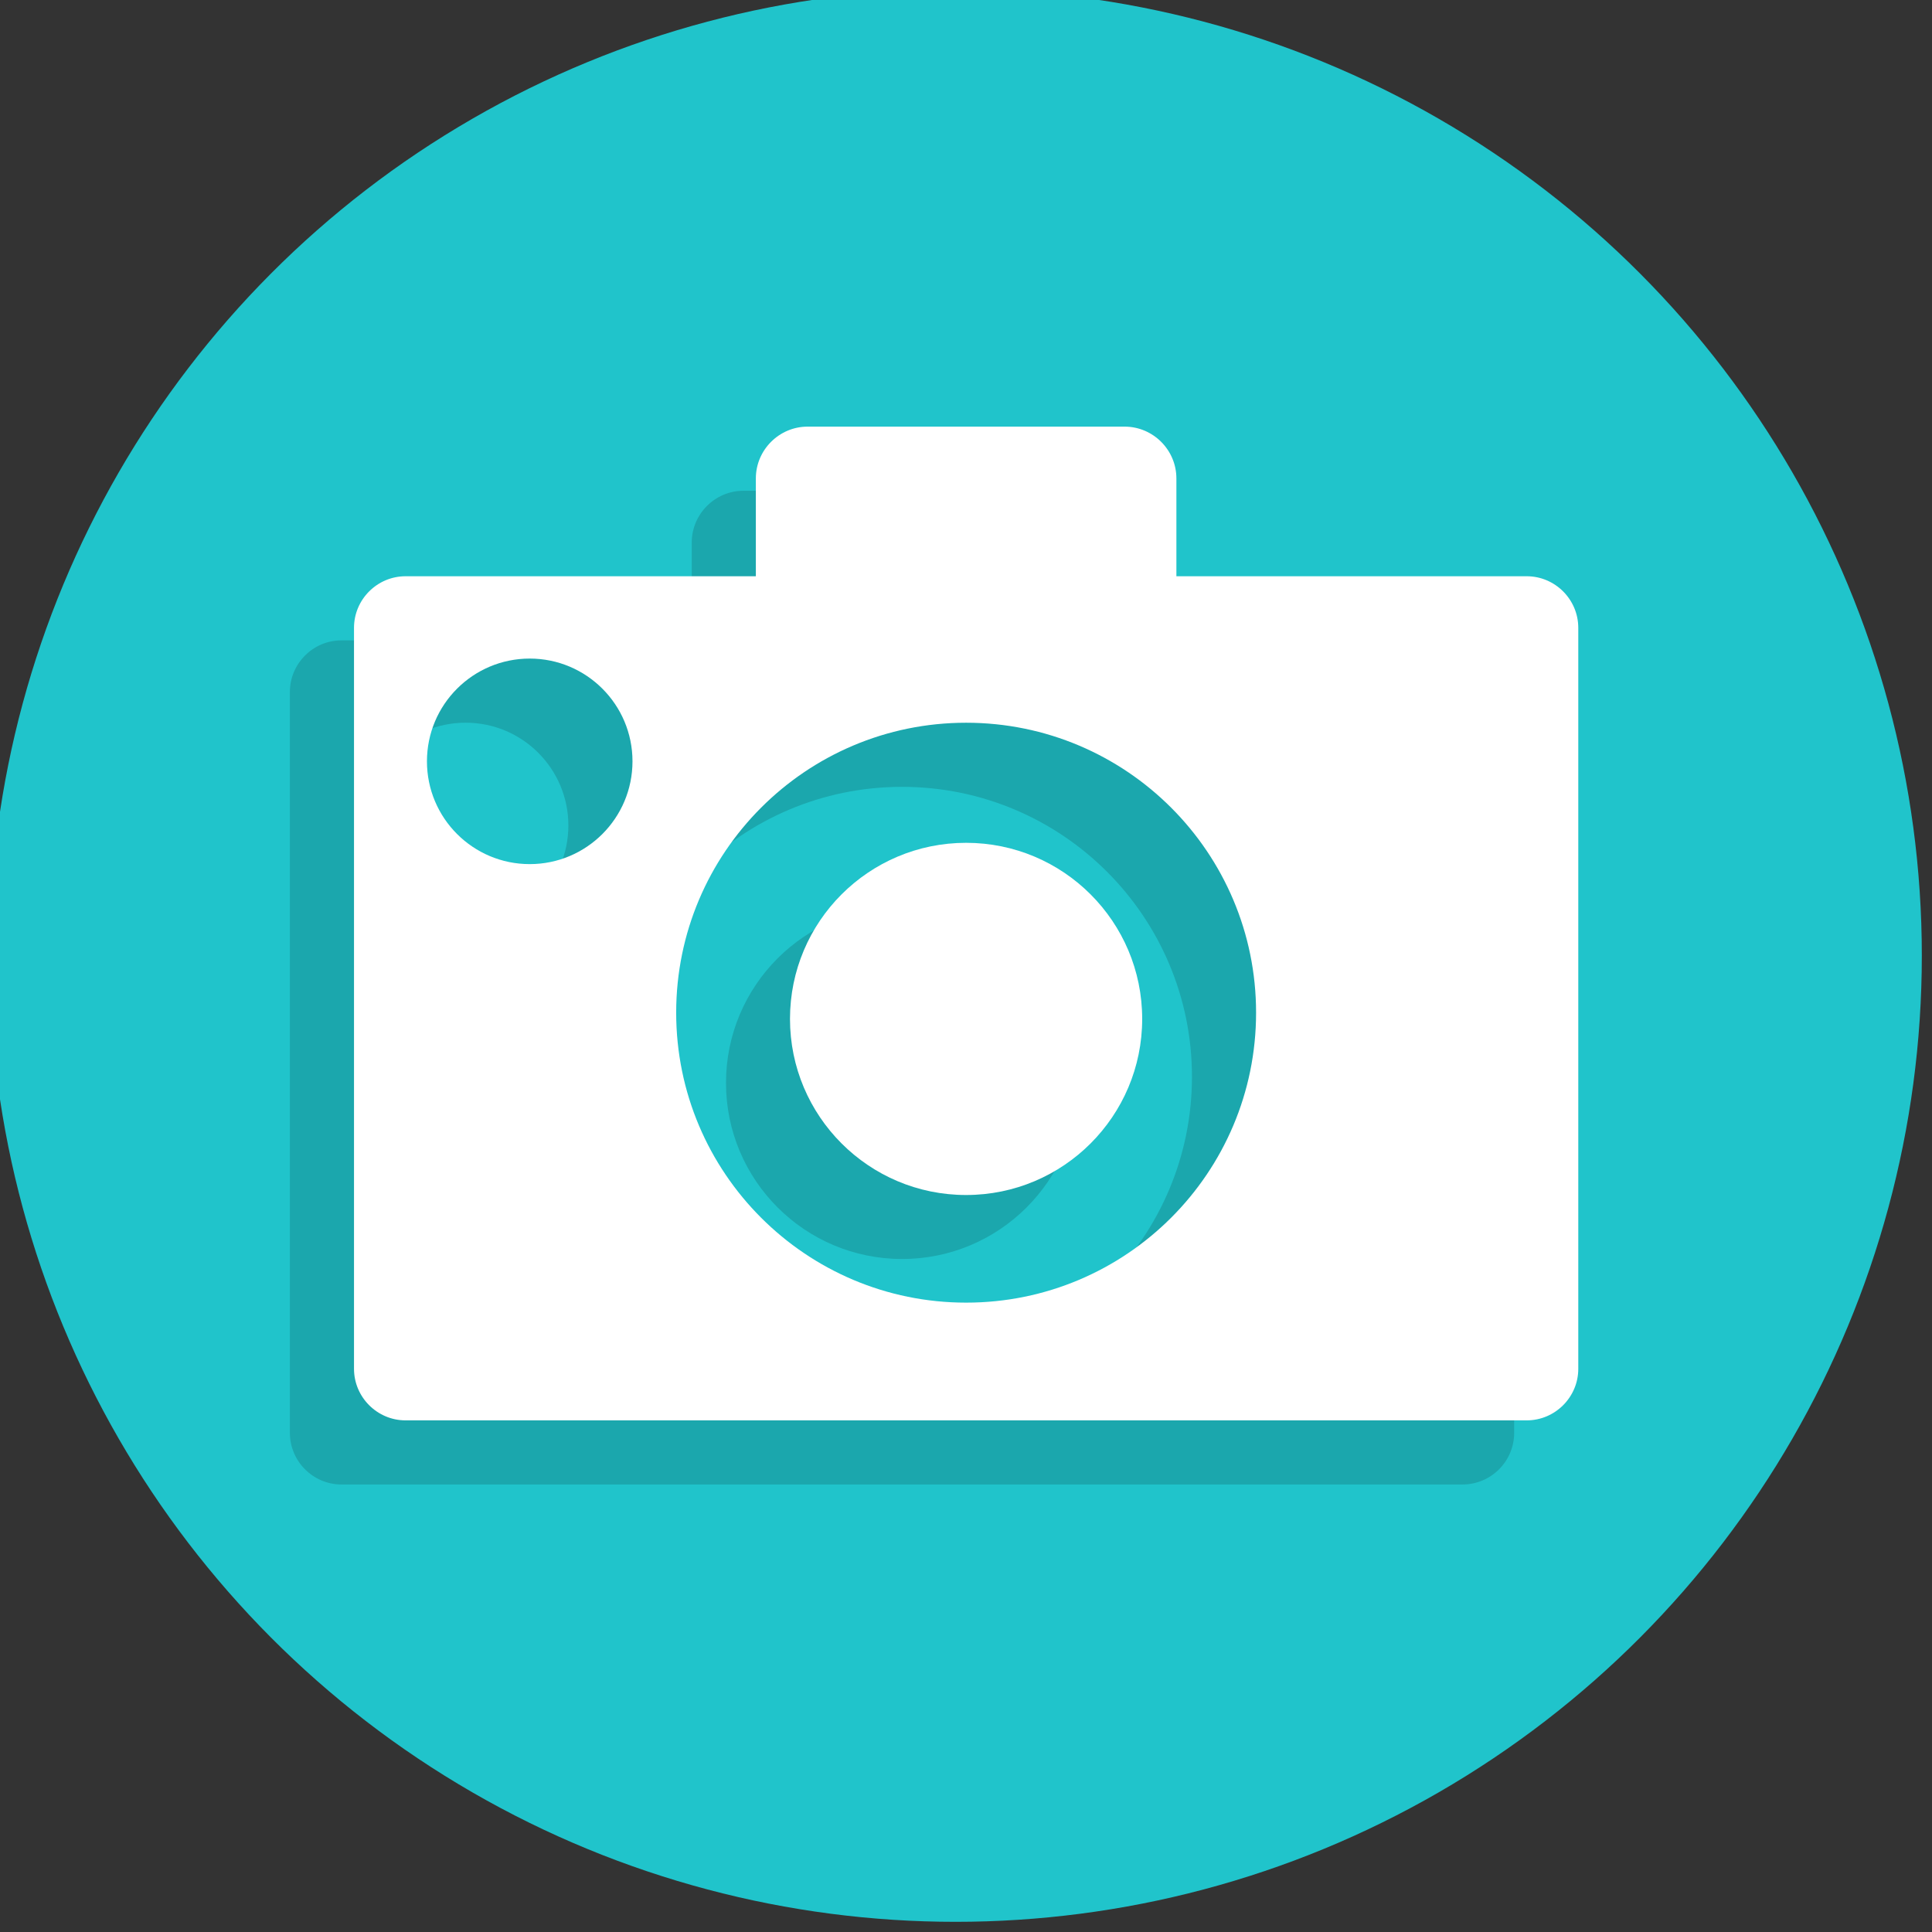 <?xml version="1.0" encoding="UTF-8" standalone="no" ?>
<!DOCTYPE svg PUBLIC "-//W3C//DTD SVG 1.1//EN" "http://www.w3.org/Graphics/SVG/1.1/DTD/svg11.dtd">
<svg xmlns="http://www.w3.org/2000/svg" xmlns:xlink="http://www.w3.org/1999/xlink" version="1.1" width="350" height="350" viewBox="0 0 350 350" xml:space="preserve">
<rect x="0" y="0" width="350" height="350" fill="#333333" stroke="none"/>
<desc>Created with Fabric.js 1.7.22</desc>
<defs>
</defs>
<g id="icon" style="stroke: none; stroke-width: 1; stroke-dasharray: none; stroke-linecap: butt; stroke-linejoin: miter; stroke-miterlimit: 10; fill: none; fill-rule: nonzero; opacity: 1;" transform="translate(-1.944 -1.944) scale(3.89 3.89)" >
	<circle cx="45" cy="45" r="45" style="stroke: none; stroke-width: 1; stroke-dasharray: none; stroke-linecap: butt; stroke-linejoin: miter; stroke-miterlimit: 10; fill: rgb(32,196,203); fill-rule: nonzero; opacity: 1;" transform="  matrix(1 0 0 1 0 0) "/>
	<path d="M 68.613 30.322 H 16.401 c -1.32 0 -2.401 1.08 -2.401 2.401 v 34.509 c 0 1.32 1.08 2.401 2.401 2.401 h 52.213 c 1.32 0 2.401 -1.08 2.401 -2.401 V 32.722 C 71.014 31.402 69.934 30.322 68.613 30.322 z M 22.183 43.728 c -2.643 0 -4.786 -2.143 -4.786 -4.786 c 0 -2.643 2.143 -4.786 4.786 -4.786 c 2.643 0 4.786 2.143 4.786 4.786 C 26.969 41.586 24.826 43.728 22.183 43.728 z M 42.507 64.15 c -7.458 0 -13.503 -6.046 -13.503 -13.503 s 6.046 -13.503 13.503 -13.503 S 56.01 43.189 56.01 50.646 S 49.965 64.15 42.507 64.15 z" style="stroke: none; stroke-width: 1; stroke-dasharray: none; stroke-linecap: butt; stroke-linejoin: miter; stroke-miterlimit: 10; fill: rgb(27,167,173); fill-rule: nonzero; opacity: 1;" transform=" matrix(1 0 0 1 0 0) " stroke-linecap="round" />
	<circle cx="42.511" cy="50.931" r="8.201" style="stroke: none; stroke-width: 1; stroke-dasharray: none; stroke-linecap: butt; stroke-linejoin: miter; stroke-miterlimit: 10; fill: rgb(27,167,173); fill-rule: nonzero; opacity: 1;" transform="  matrix(1 0 0 1 0 0) "/>
	<path d="M 49.888 36.858 H 35.126 c -1.326 0 -2.412 -1.085 -2.412 -2.412 v -8.68 c 0 -1.326 1.085 -2.412 2.412 -2.412 h 14.761 c 1.326 0 2.412 1.085 2.412 2.412 v 8.68 C 52.299 35.772 51.214 36.858 49.888 36.858 z" style="stroke: none; stroke-width: 1; stroke-dasharray: none; stroke-linecap: butt; stroke-linejoin: miter; stroke-miterlimit: 10; fill: rgb(27,167,173); fill-rule: nonzero; opacity: 1;" transform=" matrix(1 0 0 1 0 0) " stroke-linecap="round" />
	<path d="M 52.874 33.872 H 38.112 c -1.326 0 -2.412 -1.085 -2.412 -2.412 v -8.68 c 0 -1.326 1.085 -2.412 2.412 -2.412 h 14.761 c 1.326 0 2.412 1.085 2.412 2.412 v 8.68 C 55.285 32.786 54.2 33.872 52.874 33.872 z" style="stroke: none; stroke-width: 1; stroke-dasharray: none; stroke-linecap: butt; stroke-linejoin: miter; stroke-miterlimit: 10; fill: rgb(255,255,255); fill-rule: nonzero; opacity: 1;" transform=" matrix(1 0 0 1 0 0) " stroke-linecap="round" />
	<path d="M 71.599 27.336 H 19.387 c -1.32 0 -2.401 1.08 -2.401 2.401 v 34.509 c 0 1.32 1.08 2.401 2.401 2.401 h 52.213 c 1.32 0 2.401 -1.08 2.401 -2.401 V 29.736 C 74 28.416 72.92 27.336 71.599 27.336 z M 25.169 40.742 c -2.643 0 -4.786 -2.143 -4.786 -4.786 s 2.143 -4.786 4.786 -4.786 c 2.643 0 4.786 2.143 4.786 4.786 S 27.812 40.742 25.169 40.742 z M 45.493 61.164 c -7.458 0 -13.503 -6.046 -13.503 -13.503 s 6.046 -13.503 13.503 -13.503 s 13.503 6.046 13.503 13.503 S 52.951 61.164 45.493 61.164 z" style="stroke: none; stroke-width: 1; stroke-dasharray: none; stroke-linecap: butt; stroke-linejoin: miter; stroke-miterlimit: 10; fill: rgb(255,255,255); fill-rule: nonzero; opacity: 1;" transform=" matrix(1 0 0 1 0 0) " stroke-linecap="round" />
	<circle cx="45.491" cy="47.951" r="8.201" style="stroke: none; stroke-width: 1; stroke-dasharray: none; stroke-linecap: butt; stroke-linejoin: miter; stroke-miterlimit: 10; fill: rgb(255,255,255); fill-rule: nonzero; opacity: 1;" transform="  matrix(1 0 0 1 0 0) "/>
</g>
</svg>